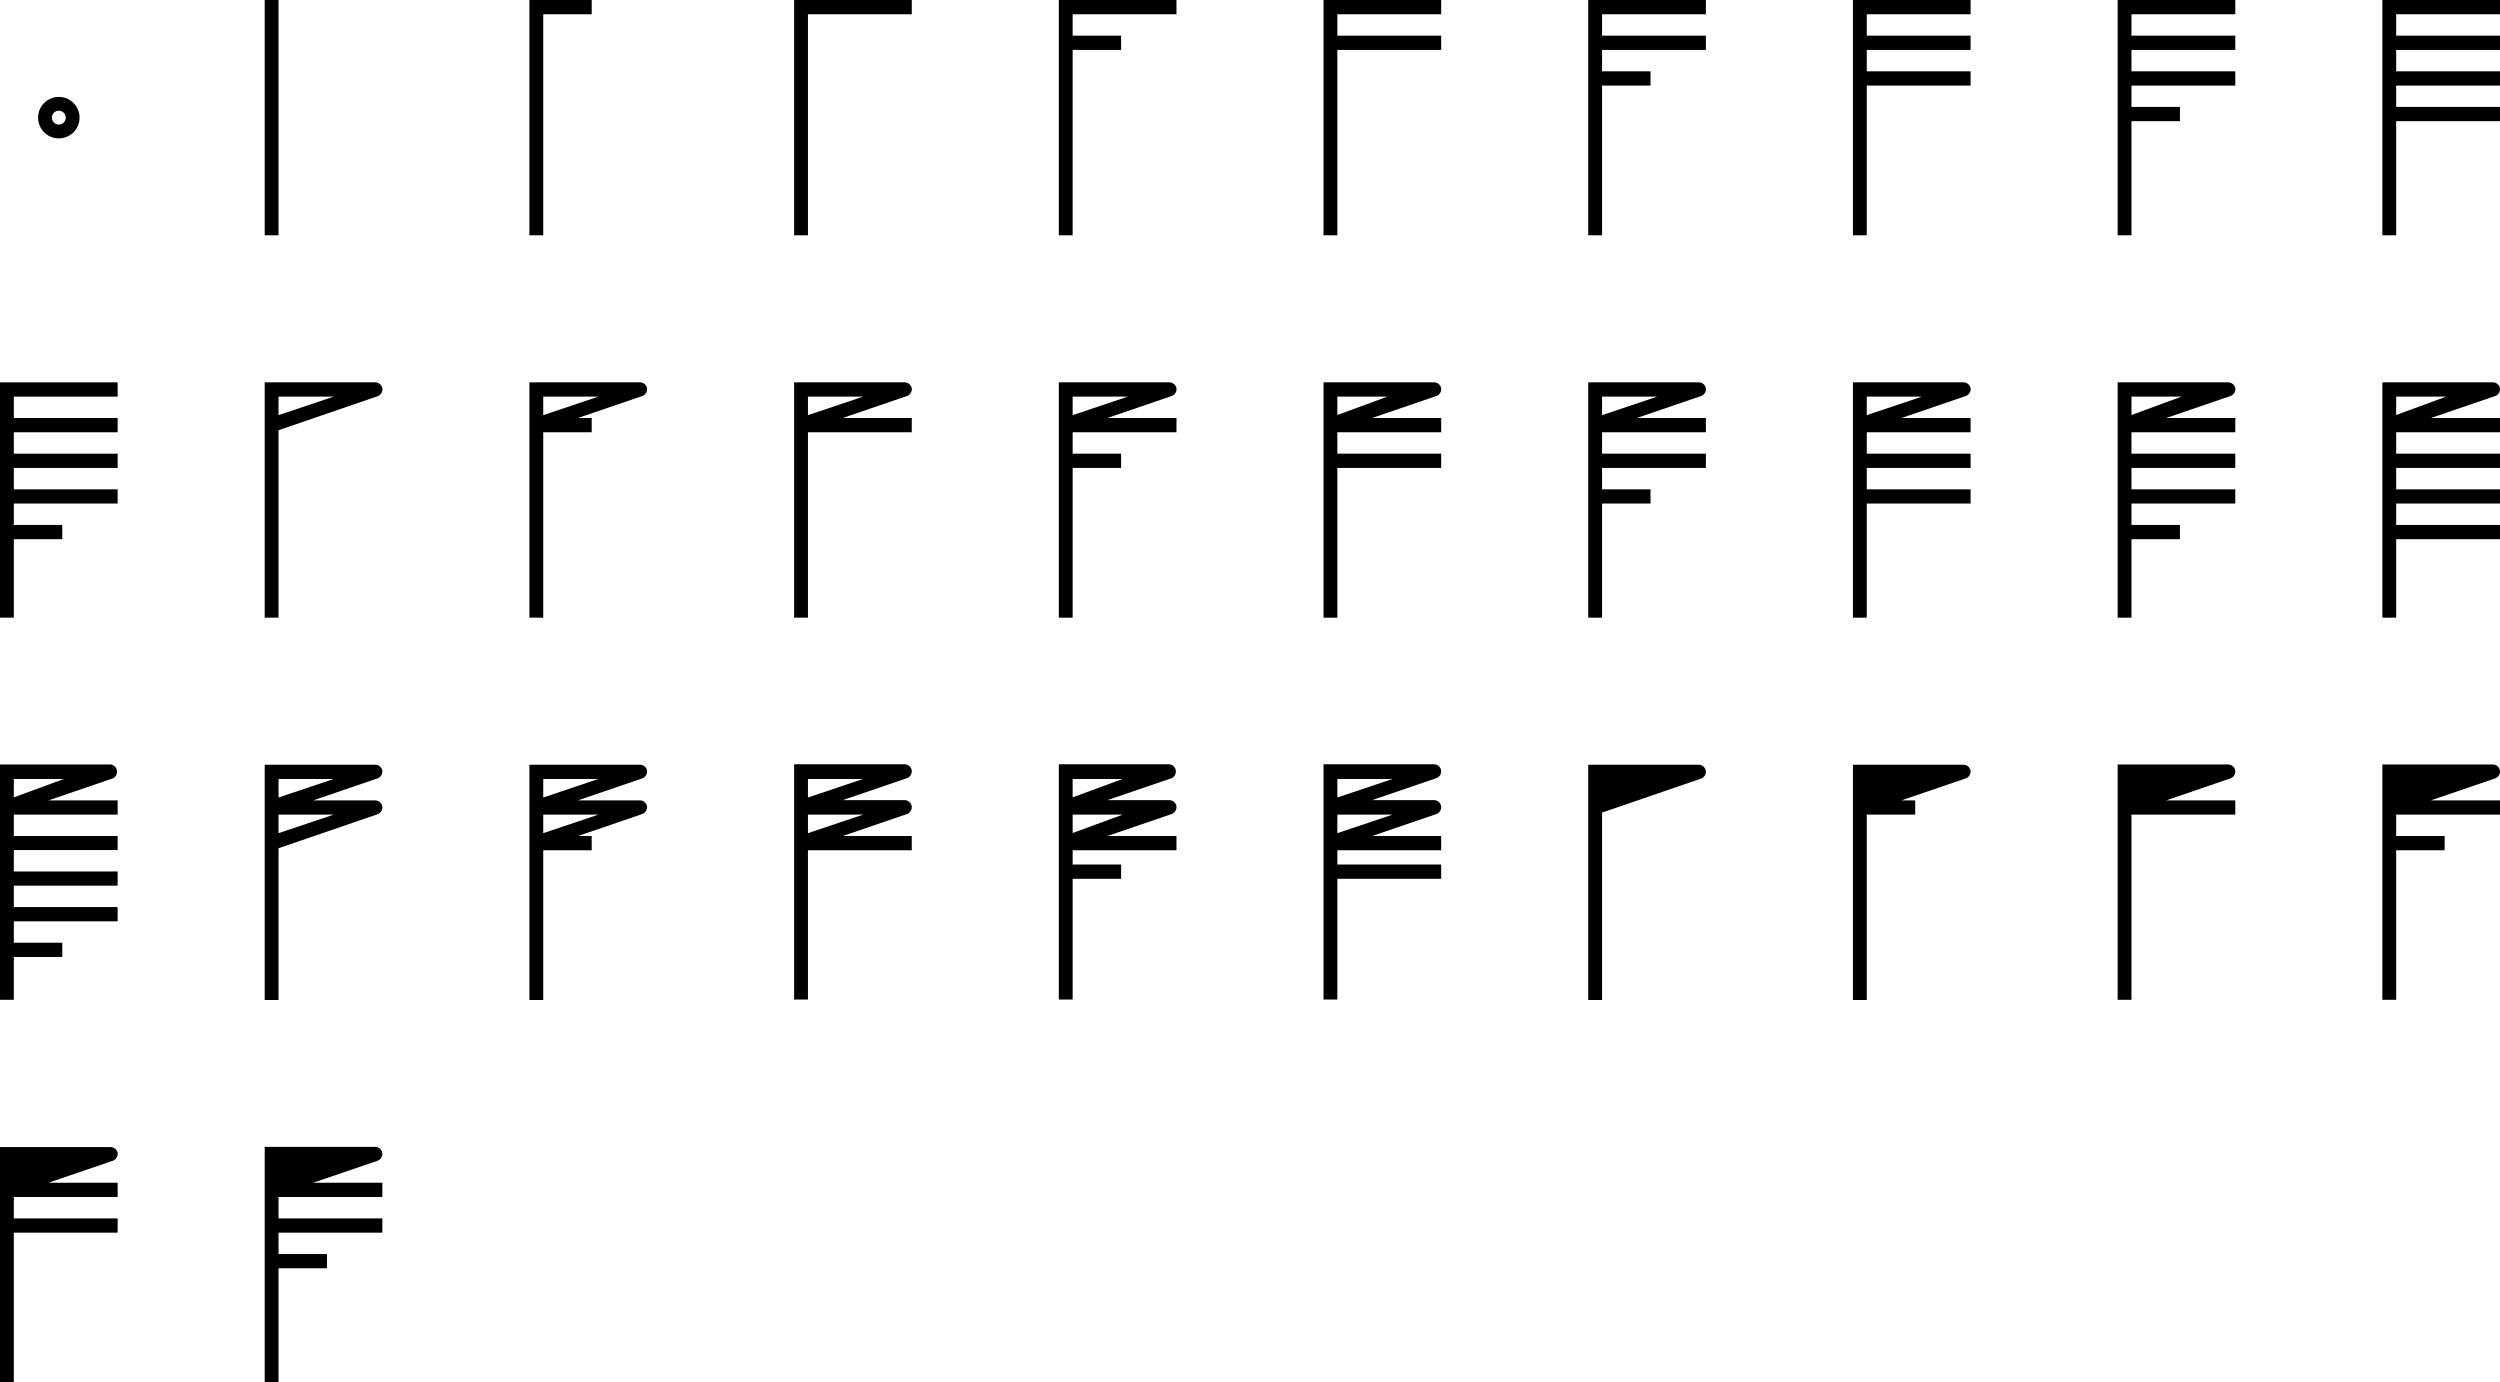 <svg id="图层_1" data-name="图层 1" xmlns="http://www.w3.org/2000/svg" viewBox="0 0 340 188"><defs><style>.cls-1{fill:#fff;}</style></defs><path d="M8,13.18A2.82,2.82,0,1,0,10.82,16,2.82,2.82,0,0,0,8,13.18Zm0,3.76A.94.94,0,1,1,8.94,16,.94.94,0,0,1,8,16.94Z"/><rect x="36" width="1.88" height="32"/><polygon points="72 0 72 32 73.88 32 73.88 1.94 80.47 1.94 80.47 0 72 0"/><polygon points="108 0 108 32 109.88 32 109.88 1.94 124 1.94 124 0 108 0"/><polygon points="160 1.94 160 0 144 0 144 32 145.88 32 145.88 6.79 152.47 6.79 152.47 4.85 145.88 4.85 145.88 1.94 160 1.94"/><polygon points="196 1.94 196 0 180 0 180 32 181.88 32 181.88 6.79 196 6.79 196 4.85 181.88 4.85 181.88 1.94 196 1.94"/><polygon points="232 1.94 232 0 216 0 216 32 217.88 32 217.88 11.64 224.47 11.64 224.47 9.7 217.88 9.7 217.88 6.79 232 6.79 232 4.85 217.88 4.85 217.88 1.94 232 1.94"/><polygon points="340 1.94 340 0 324 0 324 32 325.88 32 325.88 16.48 340 16.48 340 14.54 325.88 14.54 325.88 11.64 340 11.64 340 9.7 325.88 9.7 325.88 6.79 340 6.79 340 4.85 325.88 4.85 325.88 1.94 340 1.94"/><polygon points="16 53.94 16 52 0 52 0 84 1.88 84 1.88 73.33 8.47 73.33 8.47 71.39 1.88 71.39 1.88 68.48 16 68.48 16 66.55 1.88 66.55 1.88 63.64 16 63.64 16 61.7 1.88 61.7 1.88 58.79 16 58.79 16 56.85 1.88 56.85 1.88 53.94 16 53.94"/><polygon points="268 1.94 268 0 252 0 252 32 253.88 32 253.88 11.64 268 11.64 268 9.7 253.88 9.7 253.88 6.79 268 6.79 268 4.85 253.88 4.85 253.88 1.94 268 1.94"/><polygon points="304 1.94 304 0 288 0 288 32 289.88 32 289.88 16.48 296.47 16.48 296.47 14.54 289.88 14.54 289.88 11.64 304 11.64 304 9.7 289.88 9.7 289.88 6.79 304 6.79 304 4.85 289.88 4.85 289.88 1.94 304 1.94"/><path d="M51.06,52H36V84h1.88V58.51l13.49-4.63A1,1,0,0,0,52,52.8,1,1,0,0,0,51.06,52Zm-5.68,1.94-7.5,2.52V53.94Z"/><path d="M87.06,52H72V84h1.88V58.79h6.59V56.85H78.6l8.77-3A1,1,0,0,0,88,52.8,1,1,0,0,0,87.06,52Zm-5.68,1.94-7.5,2.52V53.94Z"/><path d="M267.06,104H252v32h1.88V110.79h6.59v-1.94H258.6l8.77-3a1,1,0,0,0,.62-1.07A1,1,0,0,0,267.06,104Z"/><path d="M114.6,56.85l8.77-3A1,1,0,0,0,124,52.8a1,1,0,0,0-.93-.8H108V84h1.88V58.79H124V56.85Zm2.78-2.91-7.5,2.52V53.94Z"/><path d="M294.6,108.85l8.77-3a1,1,0,0,0,.62-1.08,1,1,0,0,0-.93-.8H288v32h1.88V110.79H304v-1.94Z"/><path d="M160,58.79V56.85h-9.4l8.77-3A1,1,0,0,0,160,52.8a1,1,0,0,0-.93-.8H144V84h1.88V63.64h6.59V61.7h-6.59V58.79Zm-6.62-4.85-7.5,2.52V53.94Z"/><path d="M196,58.79V56.85h-9.4l8.77-3A1,1,0,0,0,196,52.8a1,1,0,0,0-.93-.8H180V84h1.88V63.64H196V61.7H181.88V58.79Zm-7.32-4.85-6.8,2.5v-2.5Z"/><path d="M232,58.79V56.85h-9.4l8.77-3A1,1,0,0,0,232,52.8a1,1,0,0,0-.93-.8H216V84h1.88V68.48h6.59V66.55h-6.59V63.64H232V61.7H217.88V58.79Zm-6.62-4.85-7.5,2.52V53.94Z"/><path d="M340,110.79v-1.94h-9.4l8.77-3a1,1,0,0,0,.62-1.08,1,1,0,0,0-.93-.8H324v32h1.88V115.64h6.59V113.7h-6.59v-2.91Z"/><path d="M16,162.79v-1.94H6.6l8.78-3A1,1,0,0,0,16,156.8a1,1,0,0,0-.93-.8H0v32H1.88V167.64H16V165.7H1.88v-2.91Z"/><path d="M52,162.79v-1.94H42.6l8.78-3a1,1,0,0,0,.61-1.07,1,1,0,0,0-.93-.81H36v32h1.88V172.48h6.59v-1.93H37.88v-2.91H52V165.7H37.88v-2.91Z"/><path d="M268,58.79V56.85h-9.4l8.77-3A1,1,0,0,0,268,52.8a1,1,0,0,0-.93-.8H252V84h1.88V68.48H268V66.55H253.88V63.64H268V61.7H253.88V58.79Zm-6.62-4.85-7.5,2.52V53.94Z"/><path d="M304,58.79V56.85h-9.4l8.77-3A1,1,0,0,0,304,52.8a1,1,0,0,0-.93-.8H288V84h1.88V73.33h6.59V71.39h-6.59V68.48H304V66.55H289.88V63.64H304V61.7H289.88V58.79Zm-7.32-4.85-6.8,2.5v-2.5Z"/><path d="M340,58.79V56.85h-9.4l8.77-3A1,1,0,0,0,340,52.8a1,1,0,0,0-.93-.8H324V84h1.88V73.33H340V71.39H325.88V68.48H340V66.55H325.88V63.64H340V61.7H325.88V58.79Zm-7.32-4.85-6.8,2.5v-2.5Z"/><path d="M16,110.79v-1.94H6.6l8.77-3a1,1,0,0,0-.31-1.88H0v32H1.88v-5.82H8.47v-1.94H1.88v-2.91H16v-1.94H1.88v-2.91H16v-1.93H1.88v-2.91H16V113.7H1.88v-2.91Zm-7.32-4.85-6.8,2.5v-2.5Z"/><path d="M51.06,108.85H42.6l8.77-3A1,1,0,0,0,52,104.8a1,1,0,0,0-.93-.8H36v32h1.88V115.36l13.49-4.63a1,1,0,0,0,.62-1.08A1,1,0,0,0,51.06,108.85Zm-13.18-.39v-2.52h7.5Zm7.5,2.33-7.5,2.52v-2.52Z"/><path d="M87.06,108.85H78.6l8.77-3A1,1,0,0,0,88,104.8a1,1,0,0,0-.93-.8H72v32h1.88V115.64h6.59V113.7H78.6l8.77-3a1,1,0,0,0,.62-1.08A1,1,0,0,0,87.06,108.85Zm-13.18-.39v-2.52h7.5Zm7.5,2.33-7.5,2.52v-2.52Z"/><path d="M114.6,113.7l8.77-3a1,1,0,0,0,.62-1.08,1,1,0,0,0-.93-.8H114.6l8.77-3a1,1,0,0,0,.62-1.08,1,1,0,0,0-.93-.8H108v32h1.88V115.64H124V113.7Zm-4.72-5.24v-2.52h7.5Zm7.5,2.33-7.5,2.52v-2.52Z"/><path d="M160,115.64V113.7h-9.4l8.77-3a1,1,0,0,0,.62-1.08,1,1,0,0,0-.93-.8H150.6l8.77-3a1,1,0,0,0-.31-1.88H144v32h1.88V119.52h6.59v-1.94h-6.59v-1.94Zm-7.32-4.85-6.8,2.5v-2.5Zm-6.8-2.35v-2.5h6.8Z"/><path d="M196,115.64V113.7h-9.4l8.77-3a1,1,0,0,0,.62-1.08,1,1,0,0,0-.93-.8H186.6l8.77-3a1,1,0,0,0,.62-1.07,1,1,0,0,0-.93-.81H180v32h1.88V119.52H196v-1.94H181.88v-1.94Zm-14.12-7.18v-2.52h7.5Zm7.5,2.33-7.5,2.52v-2.52Z"/><path d="M231.06,104H216v32h1.88V110.51l13.49-4.63a1,1,0,0,0,.62-1.07A1,1,0,0,0,231.06,104Z"/></svg>